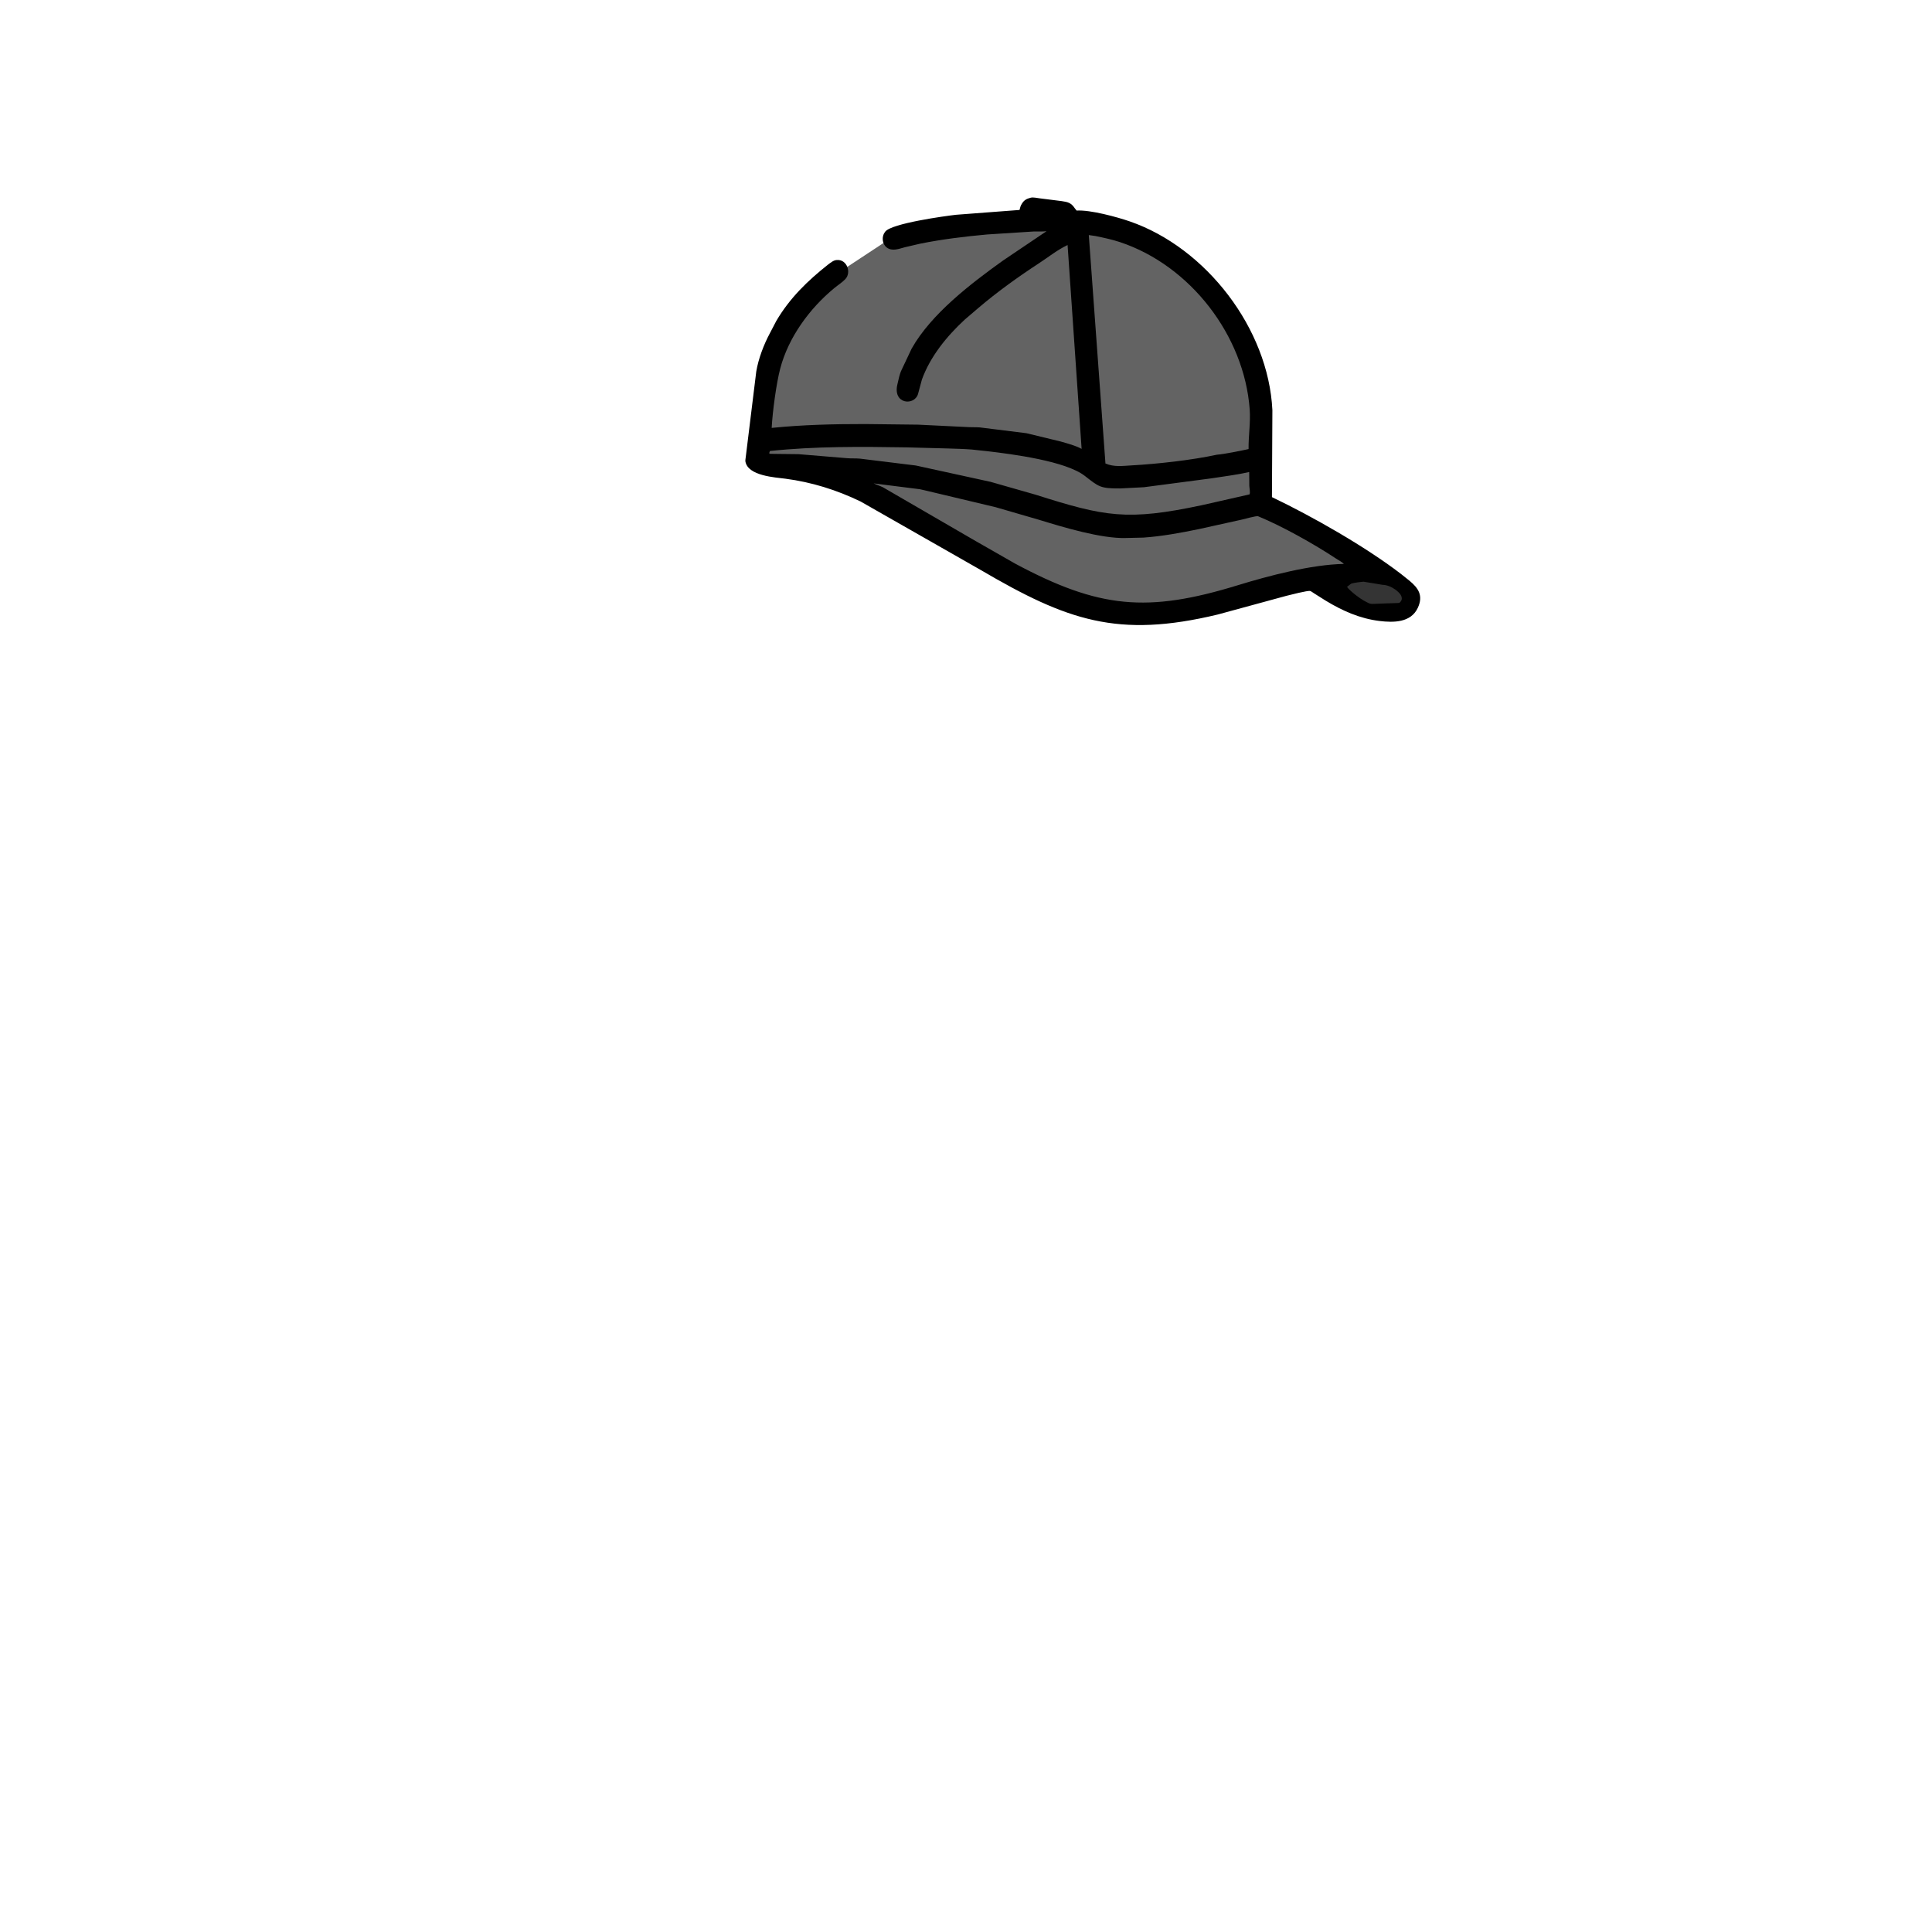 <svg width="229" height="229" viewBox="0 0 229 229" fill="none" xmlns="http://www.w3.org/2000/svg">
<path d="M166.618 69.682L162.008 67.126L158.924 69.494L160.372 72.158L164.437 72.018L166.696 71.941L166.618 69.682Z" fill="#343434" stroke="black"/>
<path d="M162.911 67.096L149.549 59.866L132.462 62.714L112.386 57.525L97.854 55.763L121.371 68.975L132.367 73.12L146.308 70.832L162.911 67.096Z" fill="#636363"/>
<path d="M135.332 27.79L127.155 26.715L106.829 27.413L98.869 32.661L93.62 37.817L90.036 51.961L101.328 51.573L123.99 53.055L131.341 56.421L149.378 54.897L149.566 47.202L145.595 36.936L135.332 27.79Z" fill="#636363"/>
<path d="M149.097 59.881L148.88 53.557L131.31 55.517L114.427 51.123L90.036 51.961L90.129 54.671L120.594 59.504L134.72 62.637L149.097 59.881Z" fill="#636363"/>
<path d="M98.177 31.339C95.731 33.273 93.611 35.321 92.011 38.046L91.251 39.502C90.532 40.84 89.889 42.534 89.64 44.037L88.387 54.23C88.372 54.37 88.33 54.57 88.355 54.709C88.661 56.416 91.902 56.584 93.083 56.739C96.211 57.148 99.161 58.071 102.002 59.44L116.221 67.547C126.467 73.549 132.483 75.694 144.355 72.835L152.47 70.625C152.843 70.536 155.016 69.964 155.301 70.052C155.427 70.091 155.61 70.237 155.726 70.308L157.132 71.194C159.115 72.401 161.196 73.323 163.508 73.604C165.155 73.804 167.23 73.825 168.055 72.043C168.721 70.603 168.132 69.716 167.064 68.832L166.034 68.01C161.853 64.799 155.513 61.19 150.764 58.924L150.816 48.614C150.349 38.957 142.963 29.369 133.913 26.243C132.411 25.724 129.247 24.858 127.612 24.958L127.394 24.685C126.969 24.039 126.567 23.94 125.836 23.836L123.256 23.511C122.957 23.475 122.463 23.358 122.175 23.433L122.127 23.447C121.701 23.556 121.399 23.715 121.156 24.094L121.131 24.134C120.971 24.366 120.908 24.616 120.844 24.886L113.314 25.458C112.027 25.604 105.702 26.47 104.934 27.45L104.891 27.506C104.476 28.034 104.559 28.915 105.097 29.329C105.755 29.834 106.554 29.486 107.26 29.304L109.055 28.886C111.679 28.355 114.323 28.037 116.986 27.793L122.509 27.439C123.017 27.431 123.539 27.46 124.044 27.406L118.877 30.89C115.12 33.582 110.363 37.208 108.053 41.33L106.866 43.844C106.608 44.377 106.514 44.971 106.373 45.54C105.782 47.926 108.397 48.142 108.818 46.684L109.272 44.994C110.26 42.256 112.225 39.85 114.342 37.892L115.925 36.537C118.215 34.584 120.655 32.837 123.171 31.191C124.266 30.474 125.353 29.602 126.541 29.043L128.205 53.207C127.483 52.807 126.515 52.564 125.72 52.331L121.661 51.348L116.135 50.661C115.714 50.629 115.29 50.649 114.868 50.629L108.841 50.335L102.567 50.262C98.867 50.258 95.149 50.346 91.466 50.72C91.569 48.808 92.01 45.483 92.476 43.7C93.45 39.978 95.969 36.55 98.899 34.14C99.317 33.795 99.819 33.481 100.191 33.091C100.948 32.296 100.389 30.741 99.216 30.818L99.158 30.822C98.79 30.847 98.466 31.132 98.177 31.339ZM129.849 27.976C130.825 28.178 131.812 28.386 132.759 28.701C141.083 31.469 147.483 39.765 148.126 48.513C148.242 50.084 147.973 51.65 147.994 53.228C147.128 53.425 145.081 53.833 144.24 53.897C141.23 54.546 137.171 54.993 134.152 55.161C133.056 55.222 132.063 55.379 131.029 54.939L129.055 27.863L129.849 27.976ZM148.068 55.953L148.081 57.575C148.089 57.841 148.215 58.371 148.105 58.6L142.439 59.885C133.609 61.756 130.996 61.255 122.738 58.633L117.416 57.114L108.553 55.176L101.944 54.364C101.417 54.313 100.895 54.353 100.369 54.307L94.629 53.831L91.792 53.8L91.209 53.786C91.172 53.699 91.184 53.64 91.22 53.553L91.271 53.456C96.653 52.891 102.036 52.94 107.436 53.026L112.421 53.159C113.283 53.186 114.333 53.215 115.19 53.284L117.063 53.484C120.012 53.834 126.312 54.642 128.587 56.411C130.253 57.706 130.398 57.906 132.762 57.895L135.583 57.751L143.611 56.696C145.097 56.461 146.599 56.282 148.068 55.953ZM149.118 61.191C152.014 62.382 155.759 64.489 158.369 66.213C158.649 66.398 159.065 66.604 159.291 66.842C155.429 66.913 150.37 68.247 146.721 69.367C136.009 72.658 130.275 72.134 120.327 66.806L115.624 64.119L104.683 57.774C104.316 57.587 103.925 57.471 103.555 57.297L109.017 57.986C109.336 58.042 109.644 58.138 109.961 58.201L118.031 60.122L123.182 61.619C125.937 62.466 130.537 63.863 133.452 63.769L135.533 63.721C137.707 63.57 139.935 63.163 142.067 62.722L147.158 61.597C147.449 61.532 148.917 61.12 149.118 61.191ZM163.893 69.323C163.893 69.323 164.796 69.292 165.73 70.165C166.665 71.037 165.777 71.52 165.777 71.52C165.219 71.87 163.212 71.756 162.615 71.628C161.535 71.337 159.843 69.915 159.635 69.521C159.427 69.127 161.619 68.949 161.619 68.949C161.874 68.981 163.893 69.323 163.893 69.323Z" fill="black"/>
</svg>
